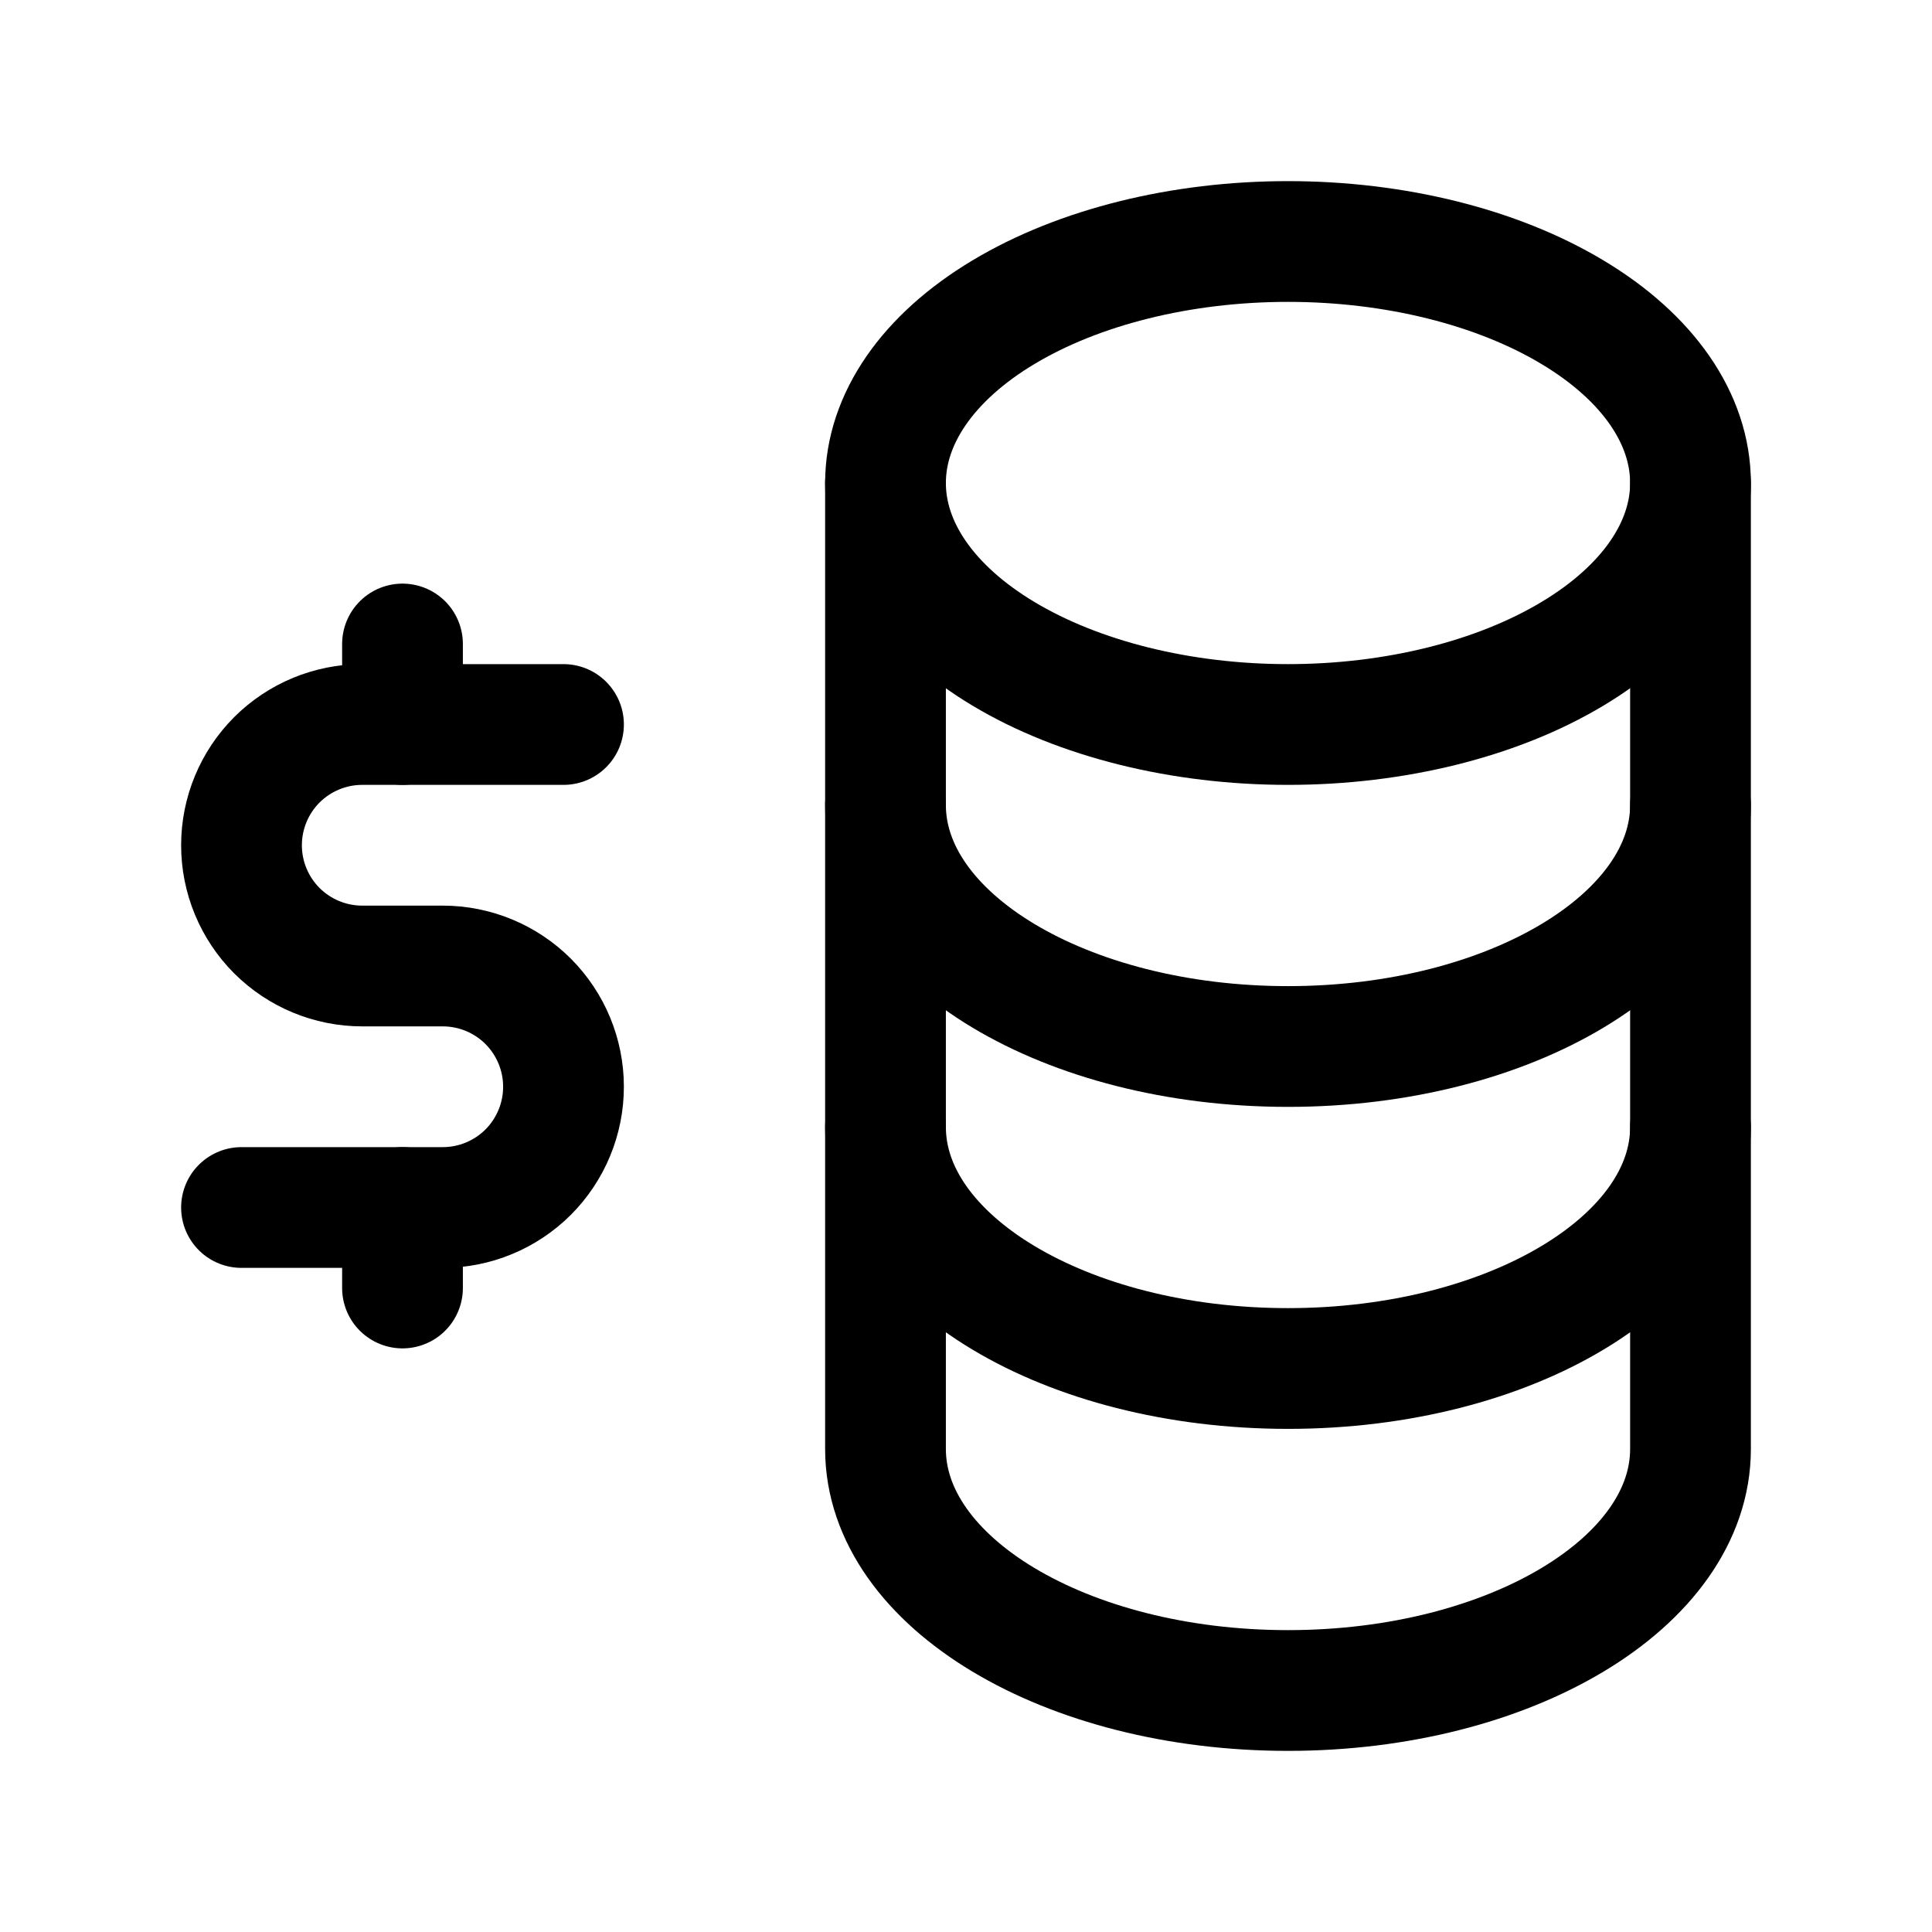 <svg xmlns="http://www.w3.org/2000/svg" width="1.5em" height="1.5em" fill="none" viewBox="0 0 24 24"><g clip-path="url(#clip0_4745_3387)"><path stroke="currentColor" stroke-linecap="round" stroke-linejoin="round" stroke-width="1.5" d="M11 6C11 6.796 11.527 7.559 12.464 8.121C13.402 8.684 14.674 9 16 9C17.326 9 18.598 8.684 19.535 8.121C20.473 7.559 21 6.796 21 6C21 5.204 20.473 4.441 19.535 3.879C18.598 3.316 17.326 3 16 3C14.674 3 13.402 3.316 12.464 3.879C11.527 4.441 11 5.204 11 6Z"/><path stroke="currentColor" stroke-linecap="round" stroke-linejoin="round" stroke-width="1.5" d="M11 6V10C11 11.657 13.239 13 16 13C18.761 13 21 11.657 21 10V6"/><path stroke="currentColor" stroke-linecap="round" stroke-linejoin="round" stroke-width="1.5" d="M11 10V14C11 15.657 13.239 17 16 17C18.761 17 21 15.657 21 14V10"/><path stroke="currentColor" stroke-linecap="round" stroke-linejoin="round" stroke-width="1.5" d="M11 14V18C11 19.657 13.239 21 16 21C18.761 21 21 19.657 21 18V14"/><path stroke="currentColor" stroke-linecap="round" stroke-linejoin="round" stroke-width="1.5" d="M7 9H4.5C4.102 9 3.721 9.158 3.439 9.439C3.158 9.721 3 10.102 3 10.5C3 10.898 3.158 11.279 3.439 11.561C3.721 11.842 4.102 12 4.5 12H5.5C5.898 12 6.279 12.158 6.561 12.439C6.842 12.721 7 13.102 7 13.5C7 13.898 6.842 14.279 6.561 14.561C6.279 14.842 5.898 15 5.5 15H3"/><path stroke="currentColor" stroke-linecap="round" stroke-linejoin="round" stroke-width="1.5" d="M5 15V16M5 8V9"/></g><defs><clipPath id="clip0_4745_3387"><rect width="24" height="24" fill="currentColor"/></clipPath></defs></svg>